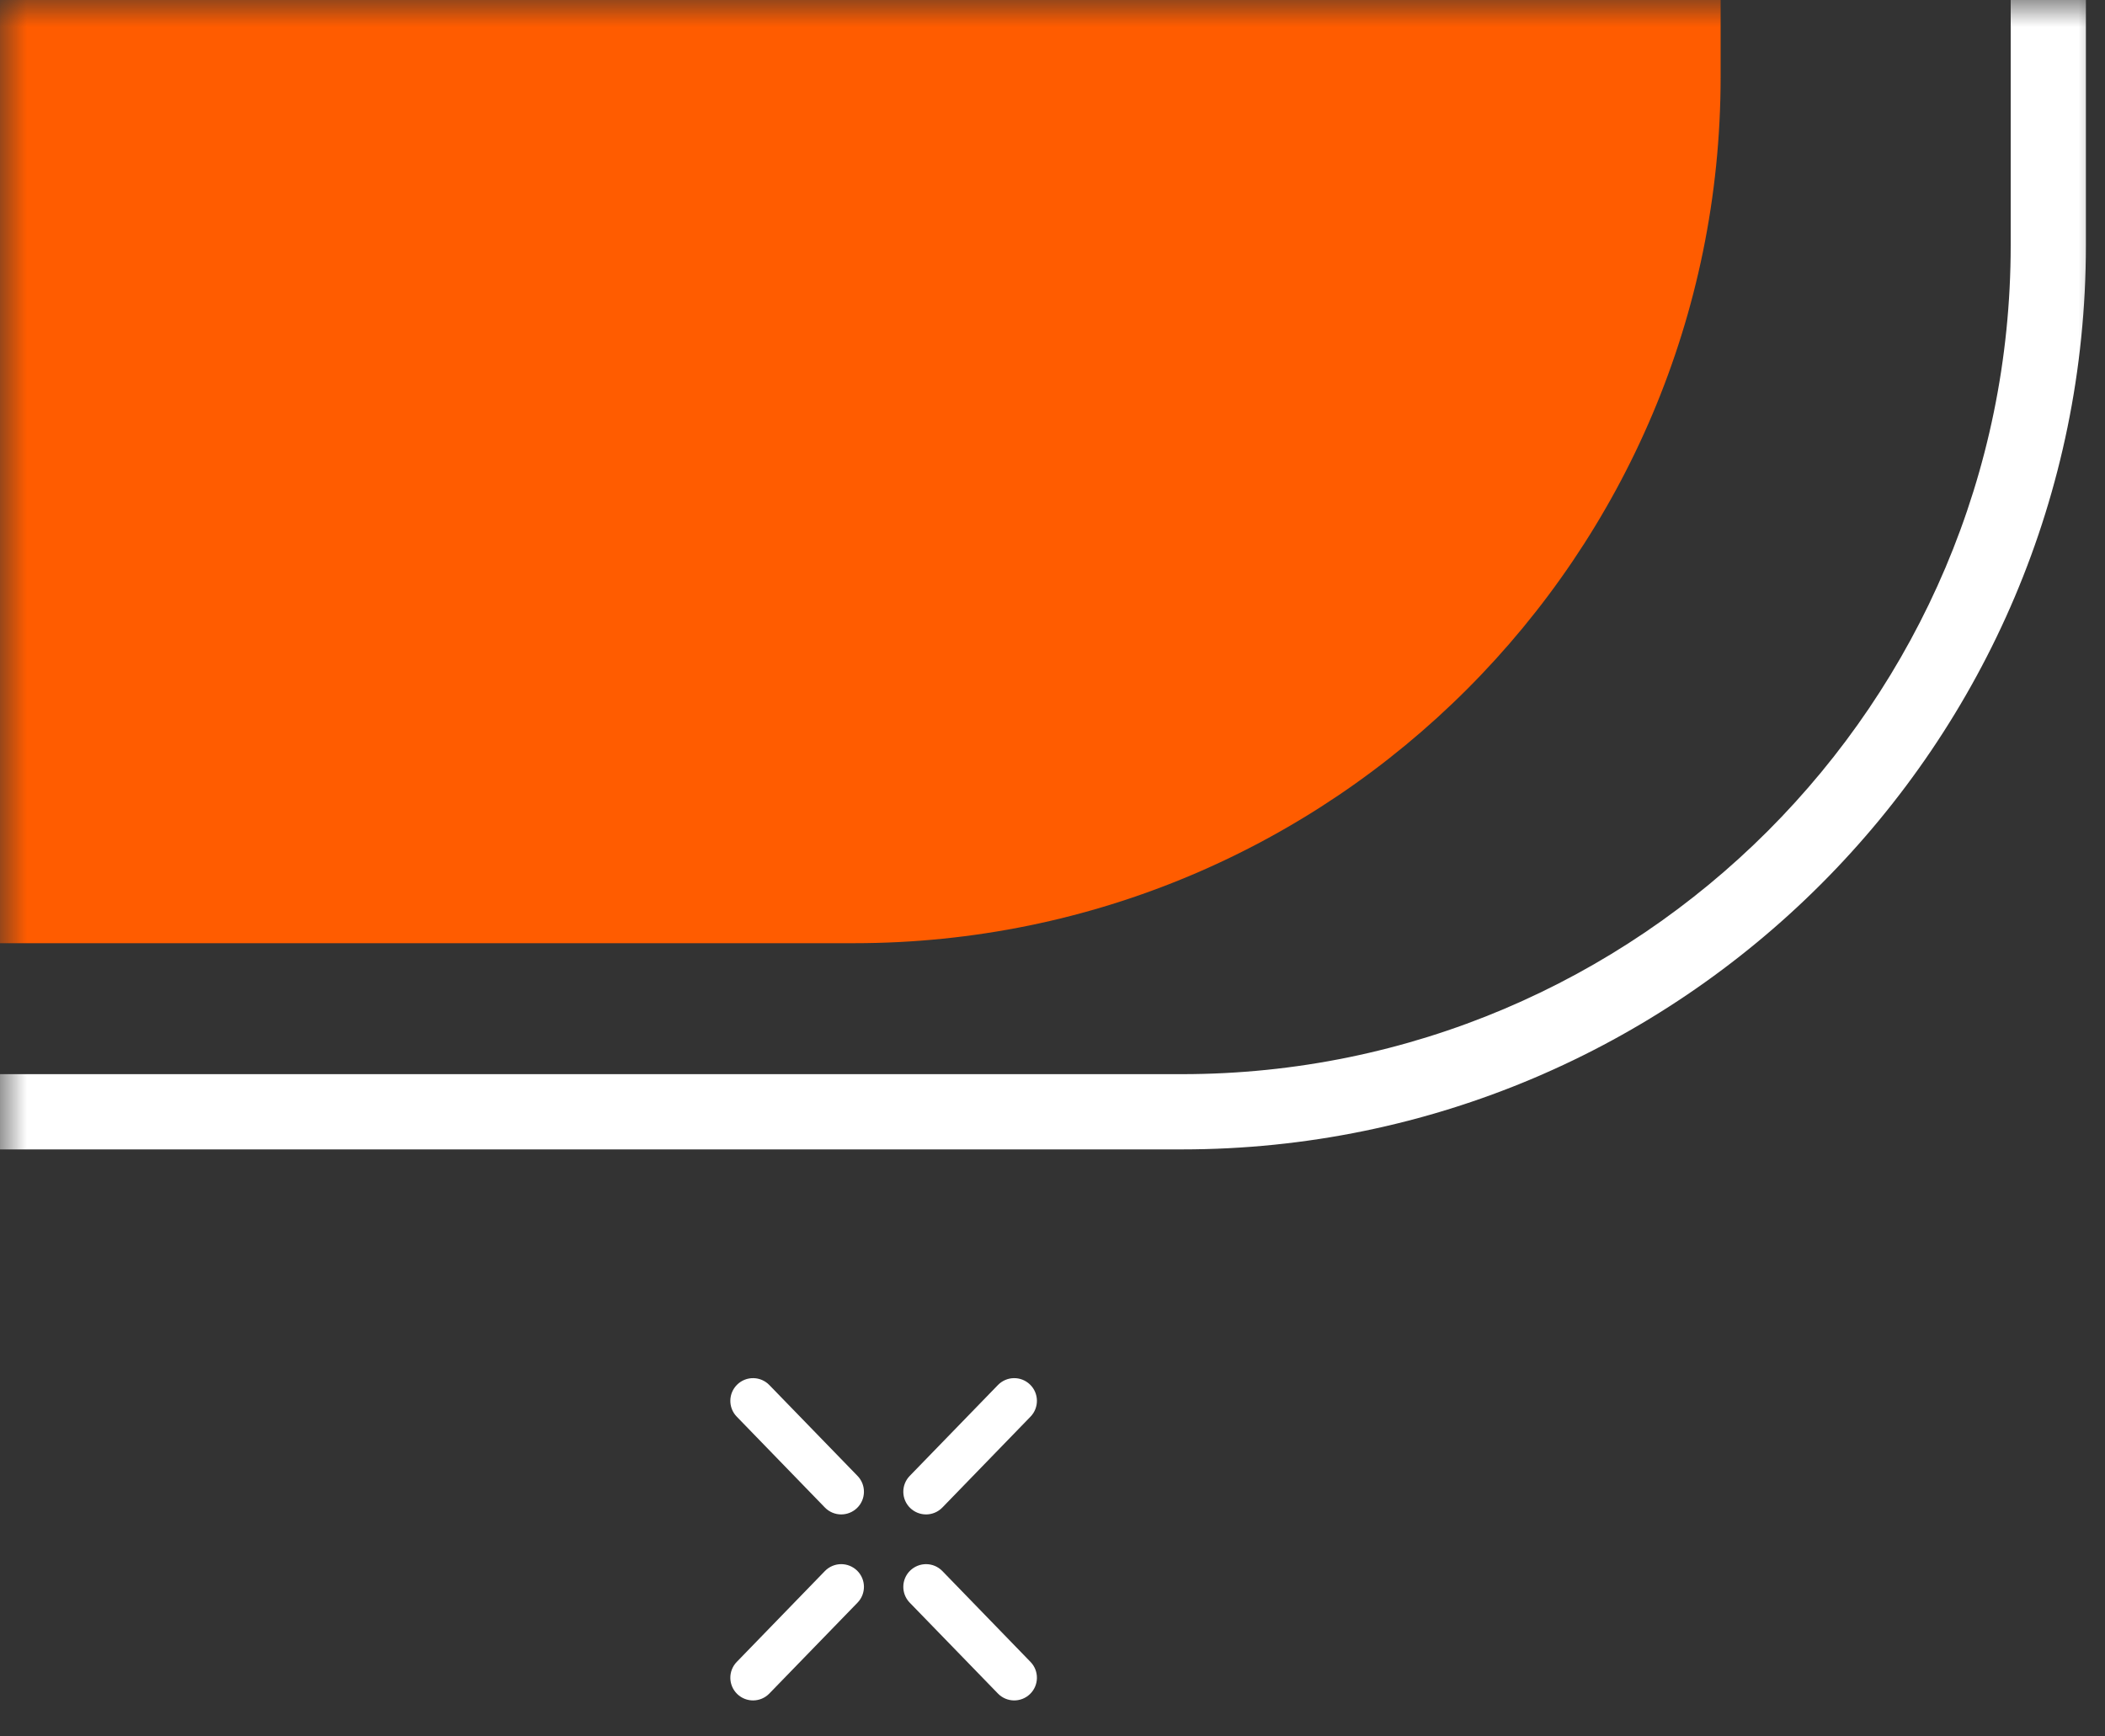 <?xml version="1.0" encoding="UTF-8"?>
<svg width="40px" height="33px" viewBox="0 0 40 33" version="1.1" xmlns="http://www.w3.org/2000/svg" xmlns:xlink="http://www.w3.org/1999/xlink">
    <rect x="0" y="0" width="40" height="33" fill="#333333" stroke="none"/>
    <title>callout 3 orange inverted bottom-right</title>
    <defs>
        <rect id="path-1" x="0" y="0" width="40" height="33"></rect>
    </defs>
    <g id="Page-1" stroke="none" stroke-width="1" fill="none" fill-rule="evenodd">
        <g id="Artboard" transform="translate(-1960, -176)">
            <g id="callout-3-orange-inverted-bottom-right" transform="translate(1960, 176)">
                <mask id="mask-2" fill="white">
                    <use xlink:href="#path-1"></use>
                </mask>
                <g id="Mask"></g>
                <g id="Group" mask="url(#mask-2)">
                    <g transform="translate(-205.052, -45.054)">
                        <path d="M221.283,62.979 L26.239,62.979 C17.146,62.979 9.774,55.607 9.774,46.514 L9.774,26.167 C9.774,17.073 17.146,9.702 26.239,9.702 L221.283,9.702 C230.376,9.702 237.748,17.073 237.748,26.167 L237.748,46.514 C237.748,55.607 230.376,62.979 221.283,62.979" id="Fill-1586" fill="#FF5C00"></path>
                        <path d="M32.466,15.375 C23.782,15.375 16.716,22.441 16.716,31.126 L16.716,49.717 C16.716,58.402 23.782,65.468 32.466,65.468 L227.51,65.468 C236.195,65.468 243.26,58.402 243.26,49.717 L243.26,31.126 C243.26,22.441 236.195,15.375 227.51,15.375 L32.466,15.375 Z M227.51,66.898 L32.466,66.898 C22.993,66.898 15.287,59.191 15.287,49.717 L15.287,31.126 C15.287,21.652 22.993,13.945 32.466,13.945 L227.51,13.945 C236.983,13.945 244.689,21.652 244.689,31.126 L244.689,49.717 C244.689,59.191 236.983,66.898 227.51,66.898 L227.51,66.898 Z" id="Fill-1588" fill="#FFFFFF"></path>
                        <path d="M221.037,73.835 C220.924,73.835 220.812,73.791 220.727,73.704 L219.052,71.977 C218.886,71.806 218.89,71.533 219.061,71.367 C219.232,71.201 219.505,71.205 219.671,71.376 L221.347,73.103 C221.513,73.274 221.509,73.547 221.338,73.713 C221.254,73.794 221.145,73.835 221.037,73.835" id="Fill-1590" fill="#FFFFFF"></path>
                        <path d="M222.649,73.835 C222.541,73.835 222.432,73.794 222.348,73.713 C222.177,73.547 222.173,73.274 222.339,73.103 L224.015,71.376 C224.181,71.205 224.454,71.201 224.625,71.367 C224.796,71.533 224.8,71.806 224.634,71.977 L222.959,73.704 C222.874,73.791 222.762,73.835 222.649,73.835" id="Fill-1592" fill="#FFFFFF"></path>
                        <path d="M222.649,74.78 C222.762,74.78 222.874,74.824 222.959,74.911 L224.634,76.638 C224.8,76.809 224.796,77.082 224.625,77.248 C224.454,77.414 224.181,77.41 224.015,77.239 L222.339,75.512 C222.173,75.341 222.177,75.068 222.348,74.902 C222.432,74.821 222.541,74.78 222.649,74.78" id="Fill-1594" fill="#FFFFFF"></path>
                        <path d="M221.037,74.78 C221.145,74.78 221.254,74.821 221.338,74.902 C221.509,75.068 221.513,75.341 221.347,75.512 L219.671,77.239 C219.505,77.41 219.232,77.414 219.061,77.248 C218.89,77.082 218.886,76.809 219.052,76.638 L220.727,74.911 C220.812,74.824 220.924,74.78 221.037,74.78" id="Fill-1596" fill="#FFFFFF"></path>
                    </g>
                </g>
            </g>
        </g>
    </g>
</svg>
